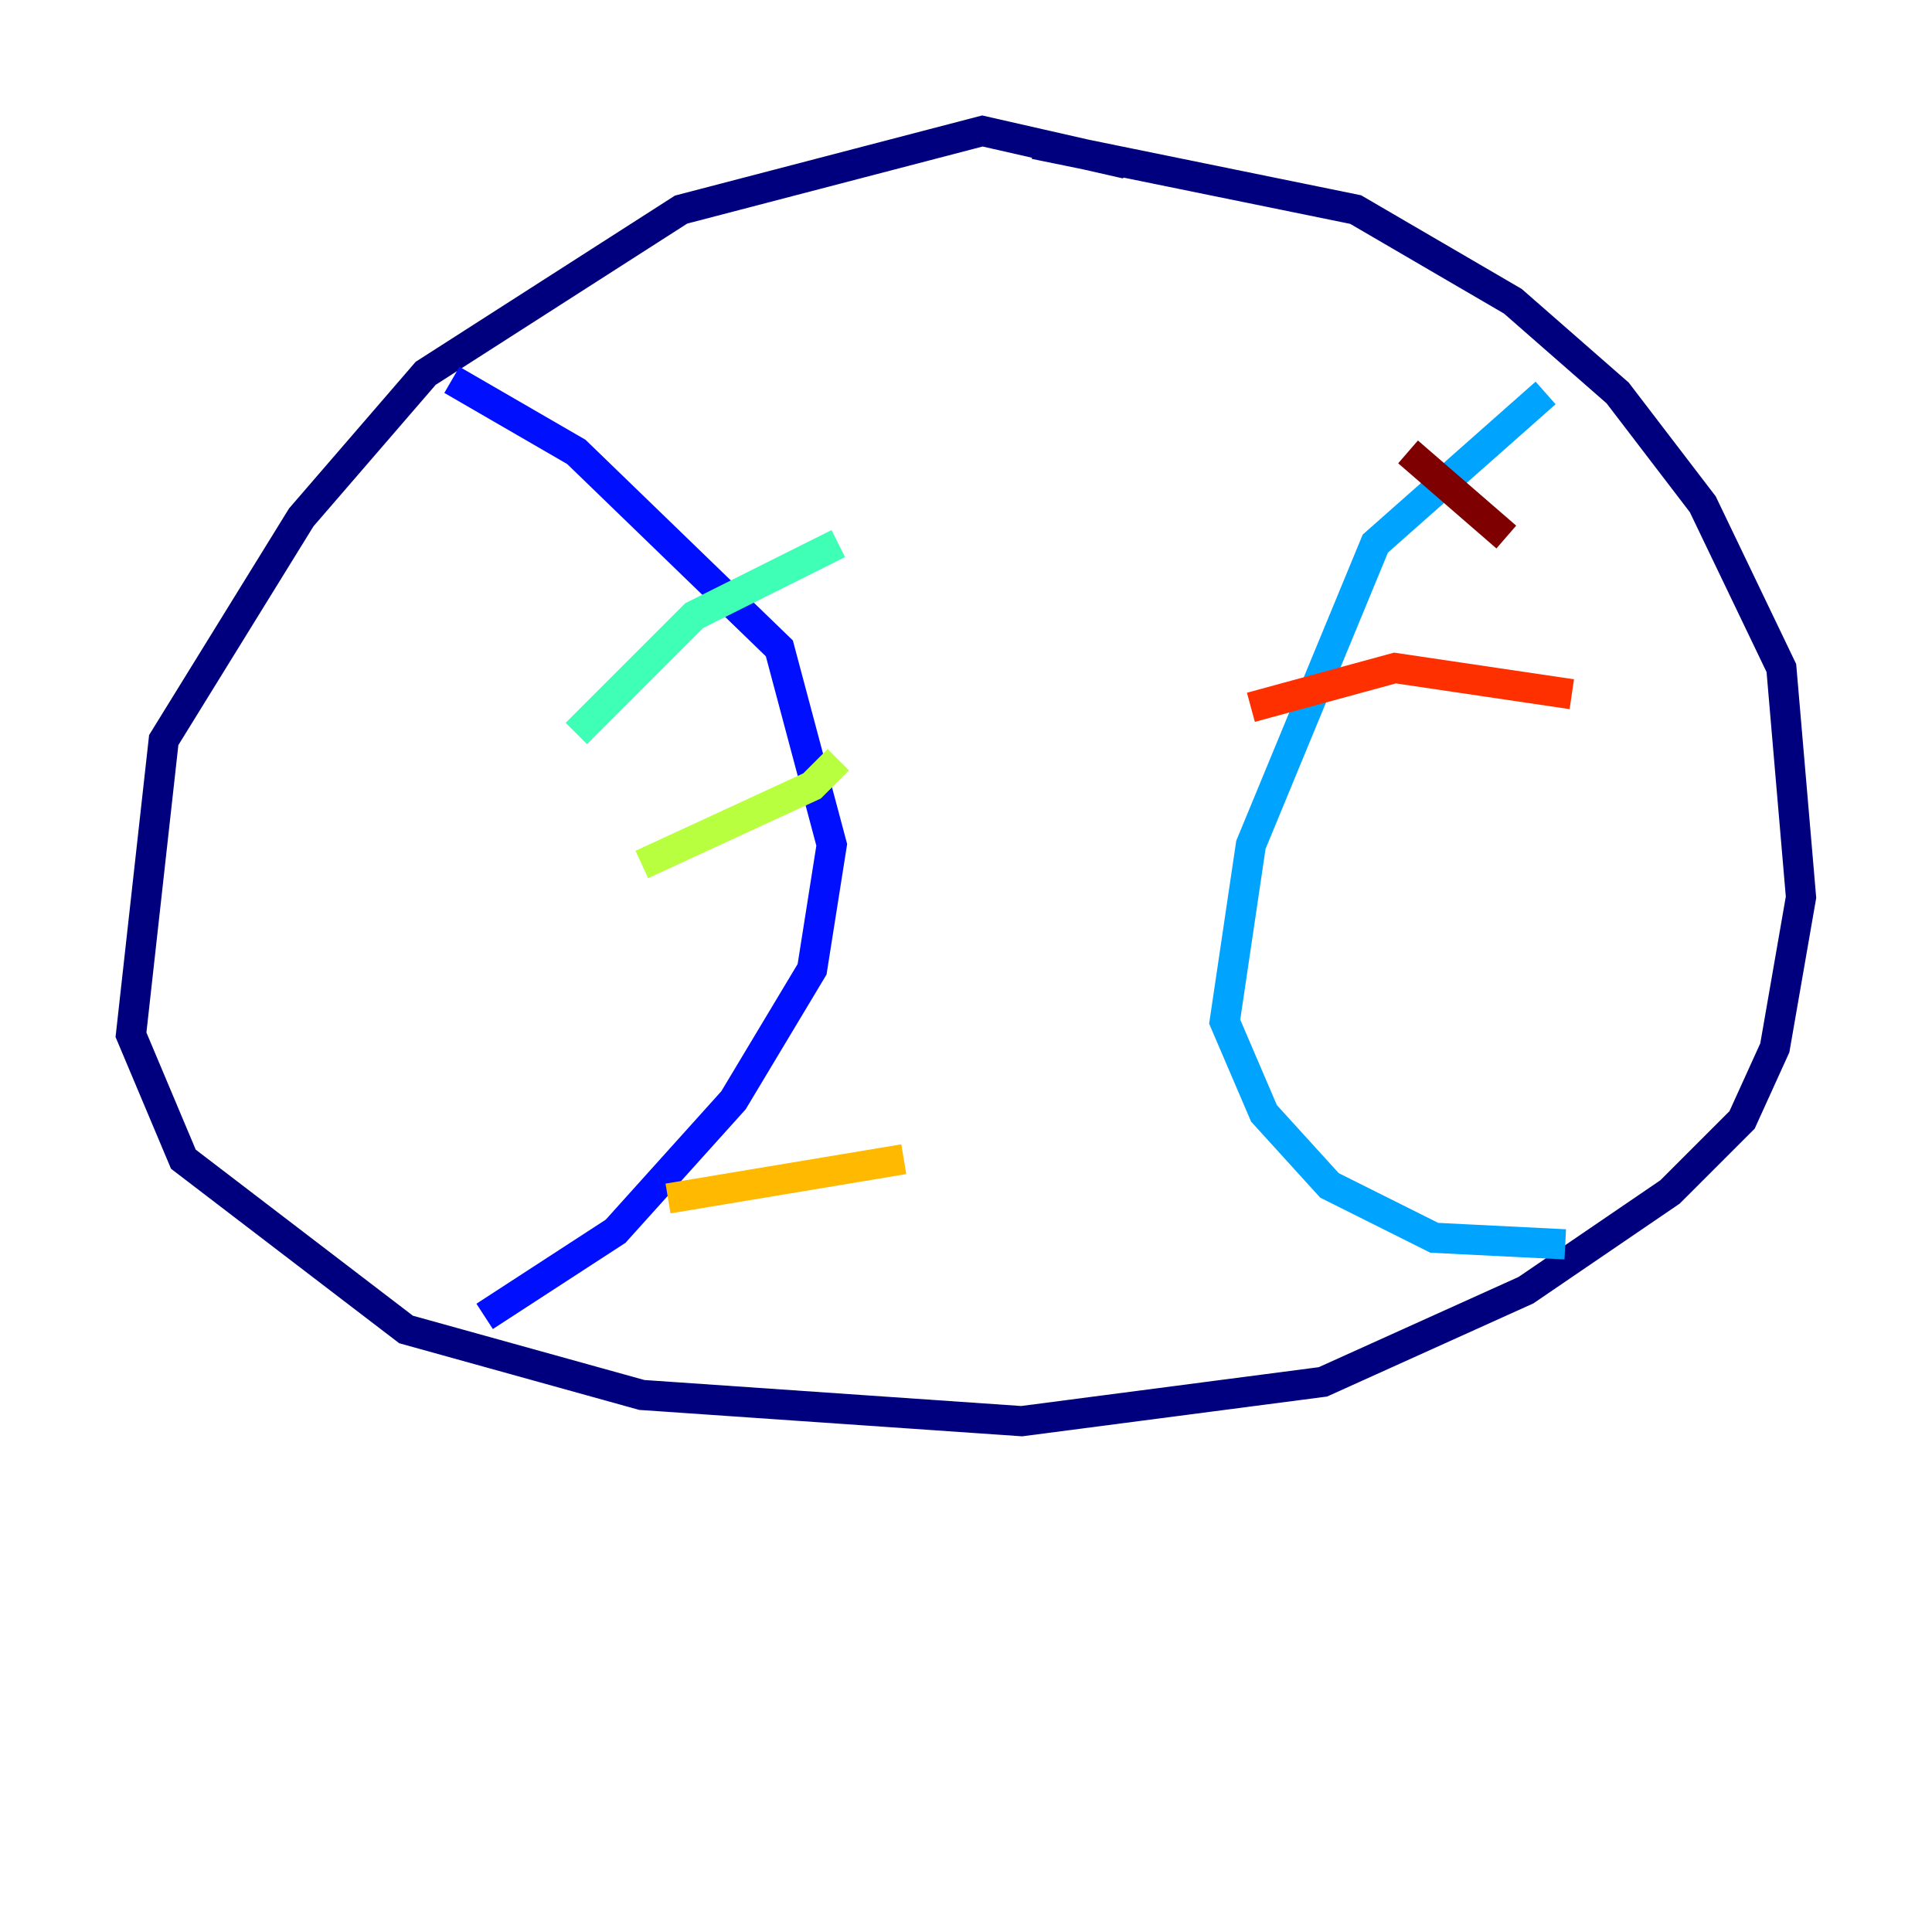 <?xml version="1.0" encoding="utf-8" ?>
<svg baseProfile="tiny" height="128" version="1.2" viewBox="0,0,128,128" width="128" xmlns="http://www.w3.org/2000/svg" xmlns:ev="http://www.w3.org/2001/xml-events" xmlns:xlink="http://www.w3.org/1999/xlink"><defs /><polyline fill="none" points="74.63,10.848 65.085,8.678 45.125,13.885 28.203,24.732 19.959,34.278 10.848,49.031 8.678,68.556 12.149,76.8 26.902,88.081 42.522,92.42 67.688,94.156 87.647,91.552 101.098,85.478 110.644,78.969 115.417,74.197 117.586,69.424 119.322,59.444 118.02,44.258 112.814,33.41 107.173,26.034 100.231,19.959 89.817,13.885 68.556,9.546" stroke="#00007f" stroke-width="2" /><polyline fill="none" points="29.939,25.166 38.183,29.939 51.634,42.956 55.105,55.973 53.803,64.217 48.597,72.895 40.786,81.573 32.108,87.214" stroke="#0010ff" stroke-width="2" /><polyline fill="none" points="102.4,26.034 91.119,36.014 82.875,55.973 81.139,67.688 83.742,73.763 88.081,78.536 95.024,82.007 103.702,82.441" stroke="#00a4ff" stroke-width="2" /><polyline fill="none" points="55.539,36.014 45.993,40.786 38.183,48.597" stroke="#3fffb7" stroke-width="2" /><polyline fill="none" points="55.539,50.332 53.803,52.068 42.522,57.275" stroke="#b7ff3f" stroke-width="2" /><polyline fill="none" points="59.878,76.8 44.258,79.403" stroke="#ffb900" stroke-width="2" /><polyline fill="none" points="104.136,45.993 92.42,44.258 82.875,46.861" stroke="#ff3000" stroke-width="2" /><polyline fill="none" points="99.797,35.58 93.288,29.939" stroke="#7f0000" stroke-width="2" /></svg>